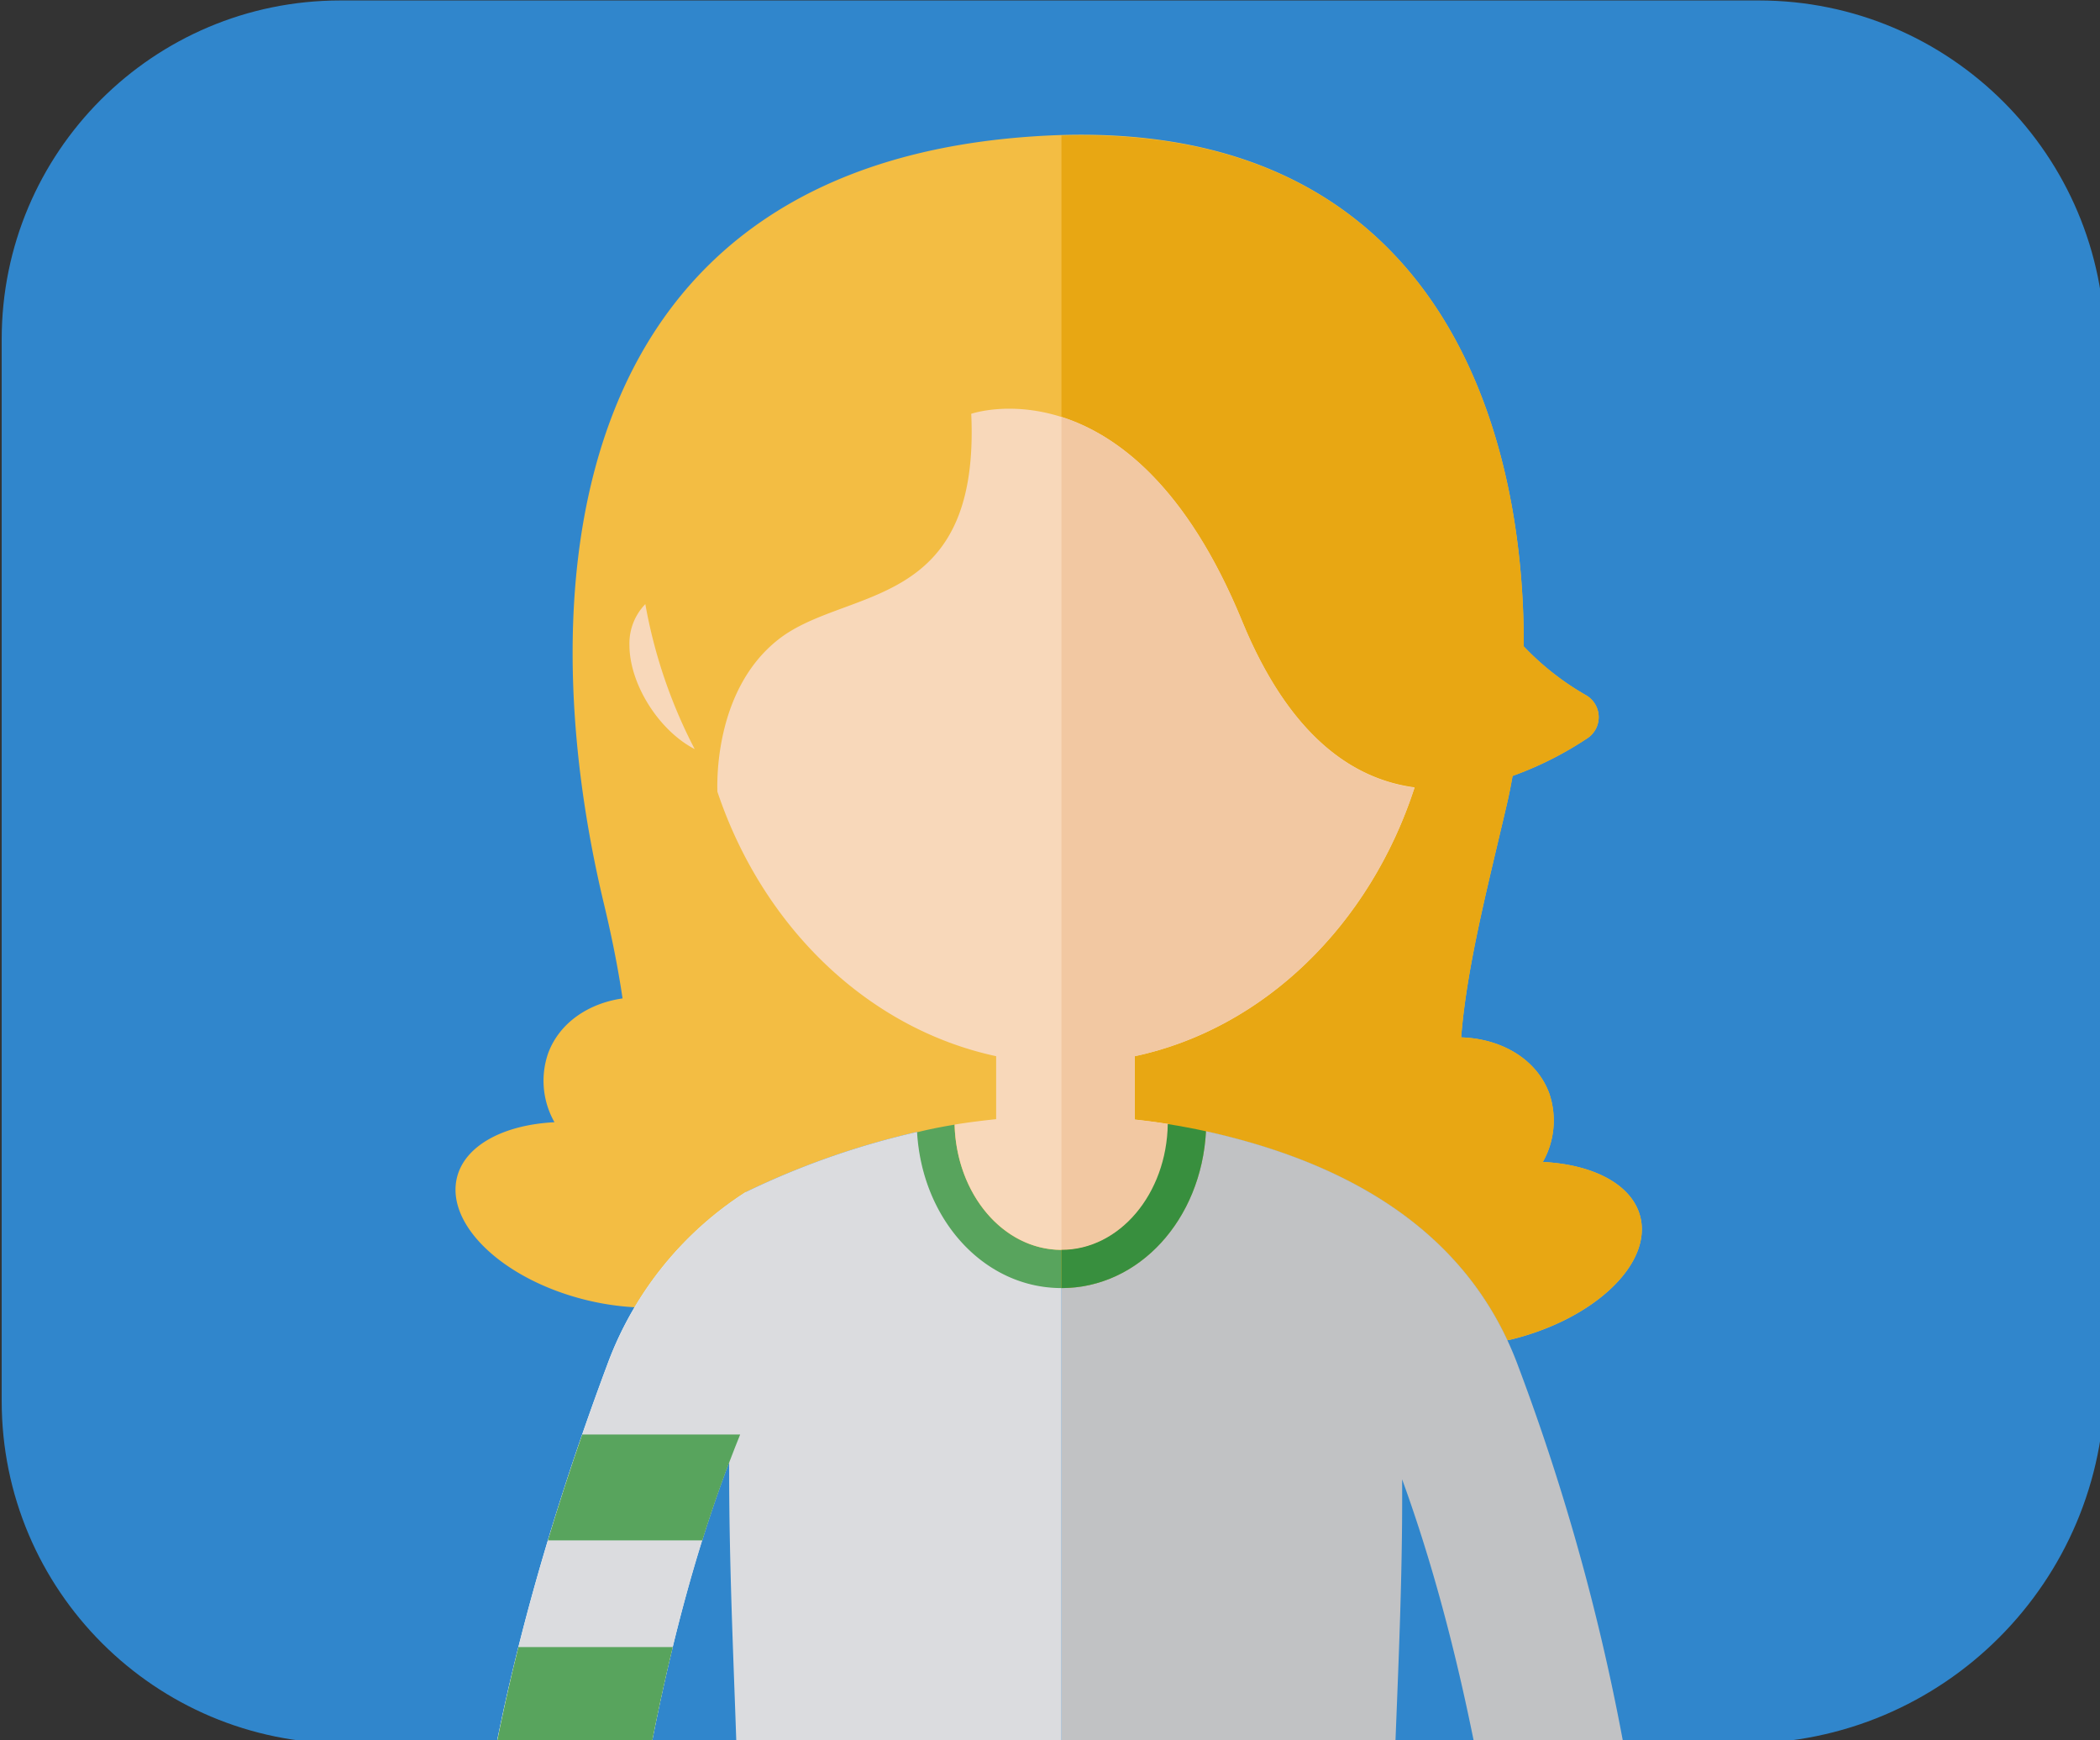 <?xml version="1.0" encoding="UTF-8" standalone="no"?>
<!-- Created with Inkscape (http://www.inkscape.org/) -->

<svg
   xmlns:dc="http://purl.org/dc/elements/1.1/"
   xmlns:cc="http://creativecommons.org/ns#"
   xmlns:rdf="http://www.w3.org/1999/02/22-rdf-syntax-ns#"
   xmlns:svg="http://www.w3.org/2000/svg"
   xmlns="http://www.w3.org/2000/svg"
   xmlns:xlink="http://www.w3.org/1999/xlink"
   xmlns:sodipodi="http://sodipodi.sourceforge.net/DTD/sodipodi-0.dtd"
   xmlns:inkscape="http://www.inkscape.org/namespaces/inkscape"
   width="72.828mm"
   height="60.343mm"
   viewBox="0 0 72.828 60.343"
   version="1.1"
   id="svg8"
   inkscape:version="0.92.4 (5da689c313, 2019-01-14)"
   sodipodi:docname="SylviaOutcome.svg">
  <rect x="0" y="0" width="72.828" height="60.343" fill="#333333" stroke="none"/>
  <defs
     id="defs2">
    <style
       id="style815">.cls-1,.cls-3{fill:#96b7f4;}.cls-2{fill:#b9cff8;}.cls-3{opacity:0.61;}.cls-4{fill:#f3bd43;}.cls-5{fill:#f8d8ba;}.cls-6{fill:#58a45d;}.cls-7{fill:#e8a713;}.cls-8{fill:#f2c8a2;}.cls-9{fill:#fff;}.cls-10{fill:#3c3f42;}.cls-11{fill:#202224;}.cls-12{fill:#388f3e;}.cls-13{fill:#c1c2c4;}.cls-14{fill:#dbdcdf;}</style>
    <path
       id="f1sA7YIv3a"
       d="m 401.14,115.35 c 25.46,0 46.09,20.63 46.09,46.09 0,37.18 0,101.03 0,137.81 0,26.56 -21.53,48.1 -48.09,48.1 -46.38,0 -139.43,0 -186.31,0 -25.18,0 -45.6,-20.41 -45.6,-45.59 0,-37.29 0,-103.94 0,-141.32 0,-24.91 20.19,-45.09 45.09,-45.09 46.99,0 142.04,0 188.82,0 z"
       inkscape:connector-curvature="0" />
  </defs>
  <sodipodi:namedview
     id="base"
     pagecolor="#ffffff"
     bordercolor="#666666"
     borderopacity="1.0"
     inkscape:pageopacity="0.0"
     inkscape:pageshadow="2"
     inkscape:zoom="1.4"
     inkscape:cx="177.15235"
     inkscape:cy="-15.199811"
     inkscape:document-units="mm"
     inkscape:current-layer="g1016"
     showgrid="false"
     inkscape:window-width="1920"
     inkscape:window-height="1017"
     inkscape:window-x="1912"
     inkscape:window-y="-8"
     inkscape:window-maximized="1" />
  <g
     inkscape:label="Layer 1"
     inkscape:groupmode="layer"
     id="layer1"
     transform="translate(77.133,-70.109)">
    <g
       id="g1016"
       transform="matrix(0.265,0,0,0.265,-116.111,59.441)">
      <g
         id="g1587"
         transform="matrix(0.983,0,0,0.983,-17.079,-73.073)">
        <g
           id="g1585">
          <use
             id="use1583"
             xlink:href="#f1sA7YIv3a"
             style="opacity:1;fill:#3086cc;fill-opacity:1"
             x="0"
             y="0"
             width="100%"
             height="100%" />
        </g>
      </g>
      <path
         id="path891"
         d="m 223.59,210.3 a 34.56,34.56 0 0 0 6.55,1 v 0 a 45.67,45.67 0 0 1 14.57,-15.08 v 0 a 104.81,104.81 0 0 1 22.39,-7.85 c 0.66,11.52 8.81,20.43 18.9,20.43 10.09,0 18.29,-8.95 18.91,-20.52 16.82,3.71 32.09,11.58 39.45,27.34 l 0.69,-0.15 c 10.76,-2.71 18.24,-9.86 16.7,-16 -1.06,-4.23 -6.16,-6.86 -12.76,-7.18 a 11,11 0 0 0 0.83,-9 c -1.66,-4.46 -6.25,-7.14 -11.52,-7.3 0.74,-9.27 3.41,-19.45 5.93,-30.28 0.29,-1.23 0.56,-2.54 0.8,-3.93 a 45.47,45.47 0 0 0 9.74,-4.9 3.31,3.31 0 0 0 -0.13,-5.66 35.61,35.61 0 0 1 -8.15,-6.39 C 346.61,95 334.43,55.49 284.06,58 c -63.89,3.22 -67.81,59.38 -57.94,100.51 1.1,4.59 1.89,8.68 2.44,12.38 -4.5,0.65 -8.26,3.21 -9.73,7.15 a 11,11 0 0 0 0.82,9.05 c -6.6,0.33 -11.69,3 -12.75,7.19 -1.54,6.15 5.93,13.31 16.69,16.02 z"
         class="cls-4"
         inkscape:connector-curvature="0"
         style="fill:#f3bd43" />
      <path
         id="path895"
         d="m 300,187.33 c -0.19,9.13 -6.36,16.46 -14,16.46 -7.64,0 -13.73,-7.29 -14,-16.38 -1.64,0.27 -3.29,0.59 -4.94,1 0.65,11.52 8.81,20.43 18.9,20.43 10.09,0 18.3,-8.95 18.91,-20.52 -1.61,-0.41 -3.26,-0.72 -4.87,-0.99 z"
         class="cls-6"
         inkscape:connector-curvature="0"
         style="fill:#58a45d" />
      <path
         id="path897"
         d="m 349,192.29 a 11,11 0 0 0 0.83,-9 c -1.66,-4.46 -6.25,-7.14 -11.52,-7.3 0.74,-9.27 3.41,-19.45 5.93,-30.28 0.29,-1.23 0.56,-2.54 0.8,-3.93 a 45.47,45.47 0 0 0 9.74,-4.9 3.31,3.31 0 0 0 -0.13,-5.66 35.61,35.61 0 0 1 -8.15,-6.39 C 346.61,95.38 334.74,56.52 286,58 v 150.79 0 c 10.14,0 18.29,-8.95 18.91,-20.52 16.82,3.71 32.09,11.58 39.45,27.34 l 0.69,-0.15 c 10.76,-2.71 18.24,-9.86 16.7,-16 -1.06,-4.22 -6.16,-6.85 -12.75,-7.17 z"
         class="cls-7"
         inkscape:connector-curvature="0"
         style="fill:#e8a713" />
      <path
         id="path899"
         d="m 238,138.27 c -4.74,-2.46 -8.54,-8.56 -8.54,-13.61 a 7.38,7.38 0 0 1 2.08,-5.36 66.12,66.12 0 0 0 6.46,18.97 z m 94.16,5 C 324.1,142.18 315.8,136.54 309.61,121.48 295.45,87 274.19,94.4 274.19,94.4 c 1.19,25.94 -16.42,22.61 -25.22,29.51 -8.63,6.76 -8,19.4 -8,19.93 5.93,17.7 19.68,31 36.48,34.61 v 8.24 c -1.81,0.19 -3.62,0.41 -5.43,0.71 0.22,9.1 6.38,16.39 14,16.39 7.62,0 13.77,-7.33 14,-16.46 -1.47,-0.24 -2.95,-0.43 -4.42,-0.59 v -8.29 c 16.9,-3.61 30.76,-17.17 36.6,-35.13 z"
         class="cls-5"
         inkscape:connector-curvature="0"
         style="fill:#f8d8ba" />
      <path
         id="path901"
         d="m 332.2,143.32 c -8.06,-1.09 -16.36,-6.73 -22.55,-21.79 C 302.35,103.76 293.19,97.09 286,94.8 v 109 0 c 7.6,0 13.77,-7.33 14,-16.46 -1.47,-0.24 -2.95,-0.43 -4.42,-0.59 v -8.29 c 16.92,-3.62 30.78,-17.18 36.62,-35.14 z"
         class="cls-8"
         inkscape:connector-curvature="0"
         style="fill:#f2c8a2" />
      <path
         id="path903"
         d="m 226.7,218.43 c -7.88,21.06 -15.42,46.2 -18.06,72.53 a 3,3 0 0 0 3,3.29 h 14.05 a 2.84,2.84 0 0 0 2.81,-2.46 c 3.34,-23.87 7.91,-46.11 16.21,-65.81 v -29.77 a 45.44,45.44 0 0 0 -18.01,22.22 z"
         class="cls-9"
         inkscape:connector-curvature="0"
         style="fill:#ffffff" />
      <path
         id="path919"
         d="m 303.35,187.94 1.16,0.24 z m -2.54,-0.47 1.17,0.21 z m 44.89,31.35 c -6.7,-17.92 -22.87,-26.59 -40.79,-30.55 -0.62,11.57 -8.77,20.52 -18.91,20.52 v 110.5 a 220.54,220.54 0 0 0 45,-4.68 1.54,1.54 0 0 0 1.13,-2.05 c -5.62,-15.17 -1.34,-46.68 -1.55,-78.75 6.4,17.59 10.41,37 13.35,57.65 a 3.24,3.24 0 0 0 3.21,2.79 h 13.67 a 2.1,2.1 0 0 0 2.1,-2.29 289.9,289.9 0 0 0 -17.21,-73.14 z"
         class="cls-13"
         inkscape:connector-curvature="0"
         style="fill:#c1c2c4" />
      <path
         id="path921"
         d="m 286,319.29 v -110.5 0 c -10.09,0 -18.24,-8.91 -18.9,-20.43 a 104.81,104.81 0 0 0 -22.39,7.85 v 0 a 45.44,45.44 0 0 0 -18,22.22 c -7.88,21.06 -15.42,46.2 -18.06,72.53 a 3,3 0 0 0 3,3.29 h 14.05 a 2.84,2.84 0 0 0 2.81,-2.46 c 3,-21.63 7.07,-41.92 14,-60.2 -0.08,34 4.17,65.24 -2.5,80.91 a 1.56,1.56 0 0 0 1.1,2.13 218.57,218.57 0 0 0 67.41,3.5 220,220 0 0 1 -22.52,1.16 z"
         class="cls-14"
         inkscape:connector-curvature="0"
         style="fill:#dbdcdf" />
      <path
         id="path925"
         d="M 218.79,241.8 H 239 q 2.22,-7.11 4.95,-13.85 h -20.67 c -1.55,4.48 -3.06,9.1 -4.49,13.85 z"
         class="cls-6"
         inkscape:connector-curvature="0"
         style="fill:#58a45d" />
      <path
         id="path933"
         d="m 211.84,269.62 h 20.29 q 1.35,-7.06 3,-13.86 h -20.2 c -1.13,4.54 -2.17,9.16 -3.09,13.86 z"
         class="cls-6"
         inkscape:connector-curvature="0"
         style="fill:#58a45d" />
      <path
         id="path945"
         d="m 286,203.79 v 0 5 0 c 10.14,0 18.3,-8.95 18.91,-20.52 -1.65,-0.36 -3.3,-0.67 -5,-0.94 -0.14,9.13 -6.31,16.46 -13.91,16.46 z"
         class="cls-12"
         inkscape:connector-curvature="0"
         style="fill:#388f3e" />
    </g>
  </g>
</svg>
